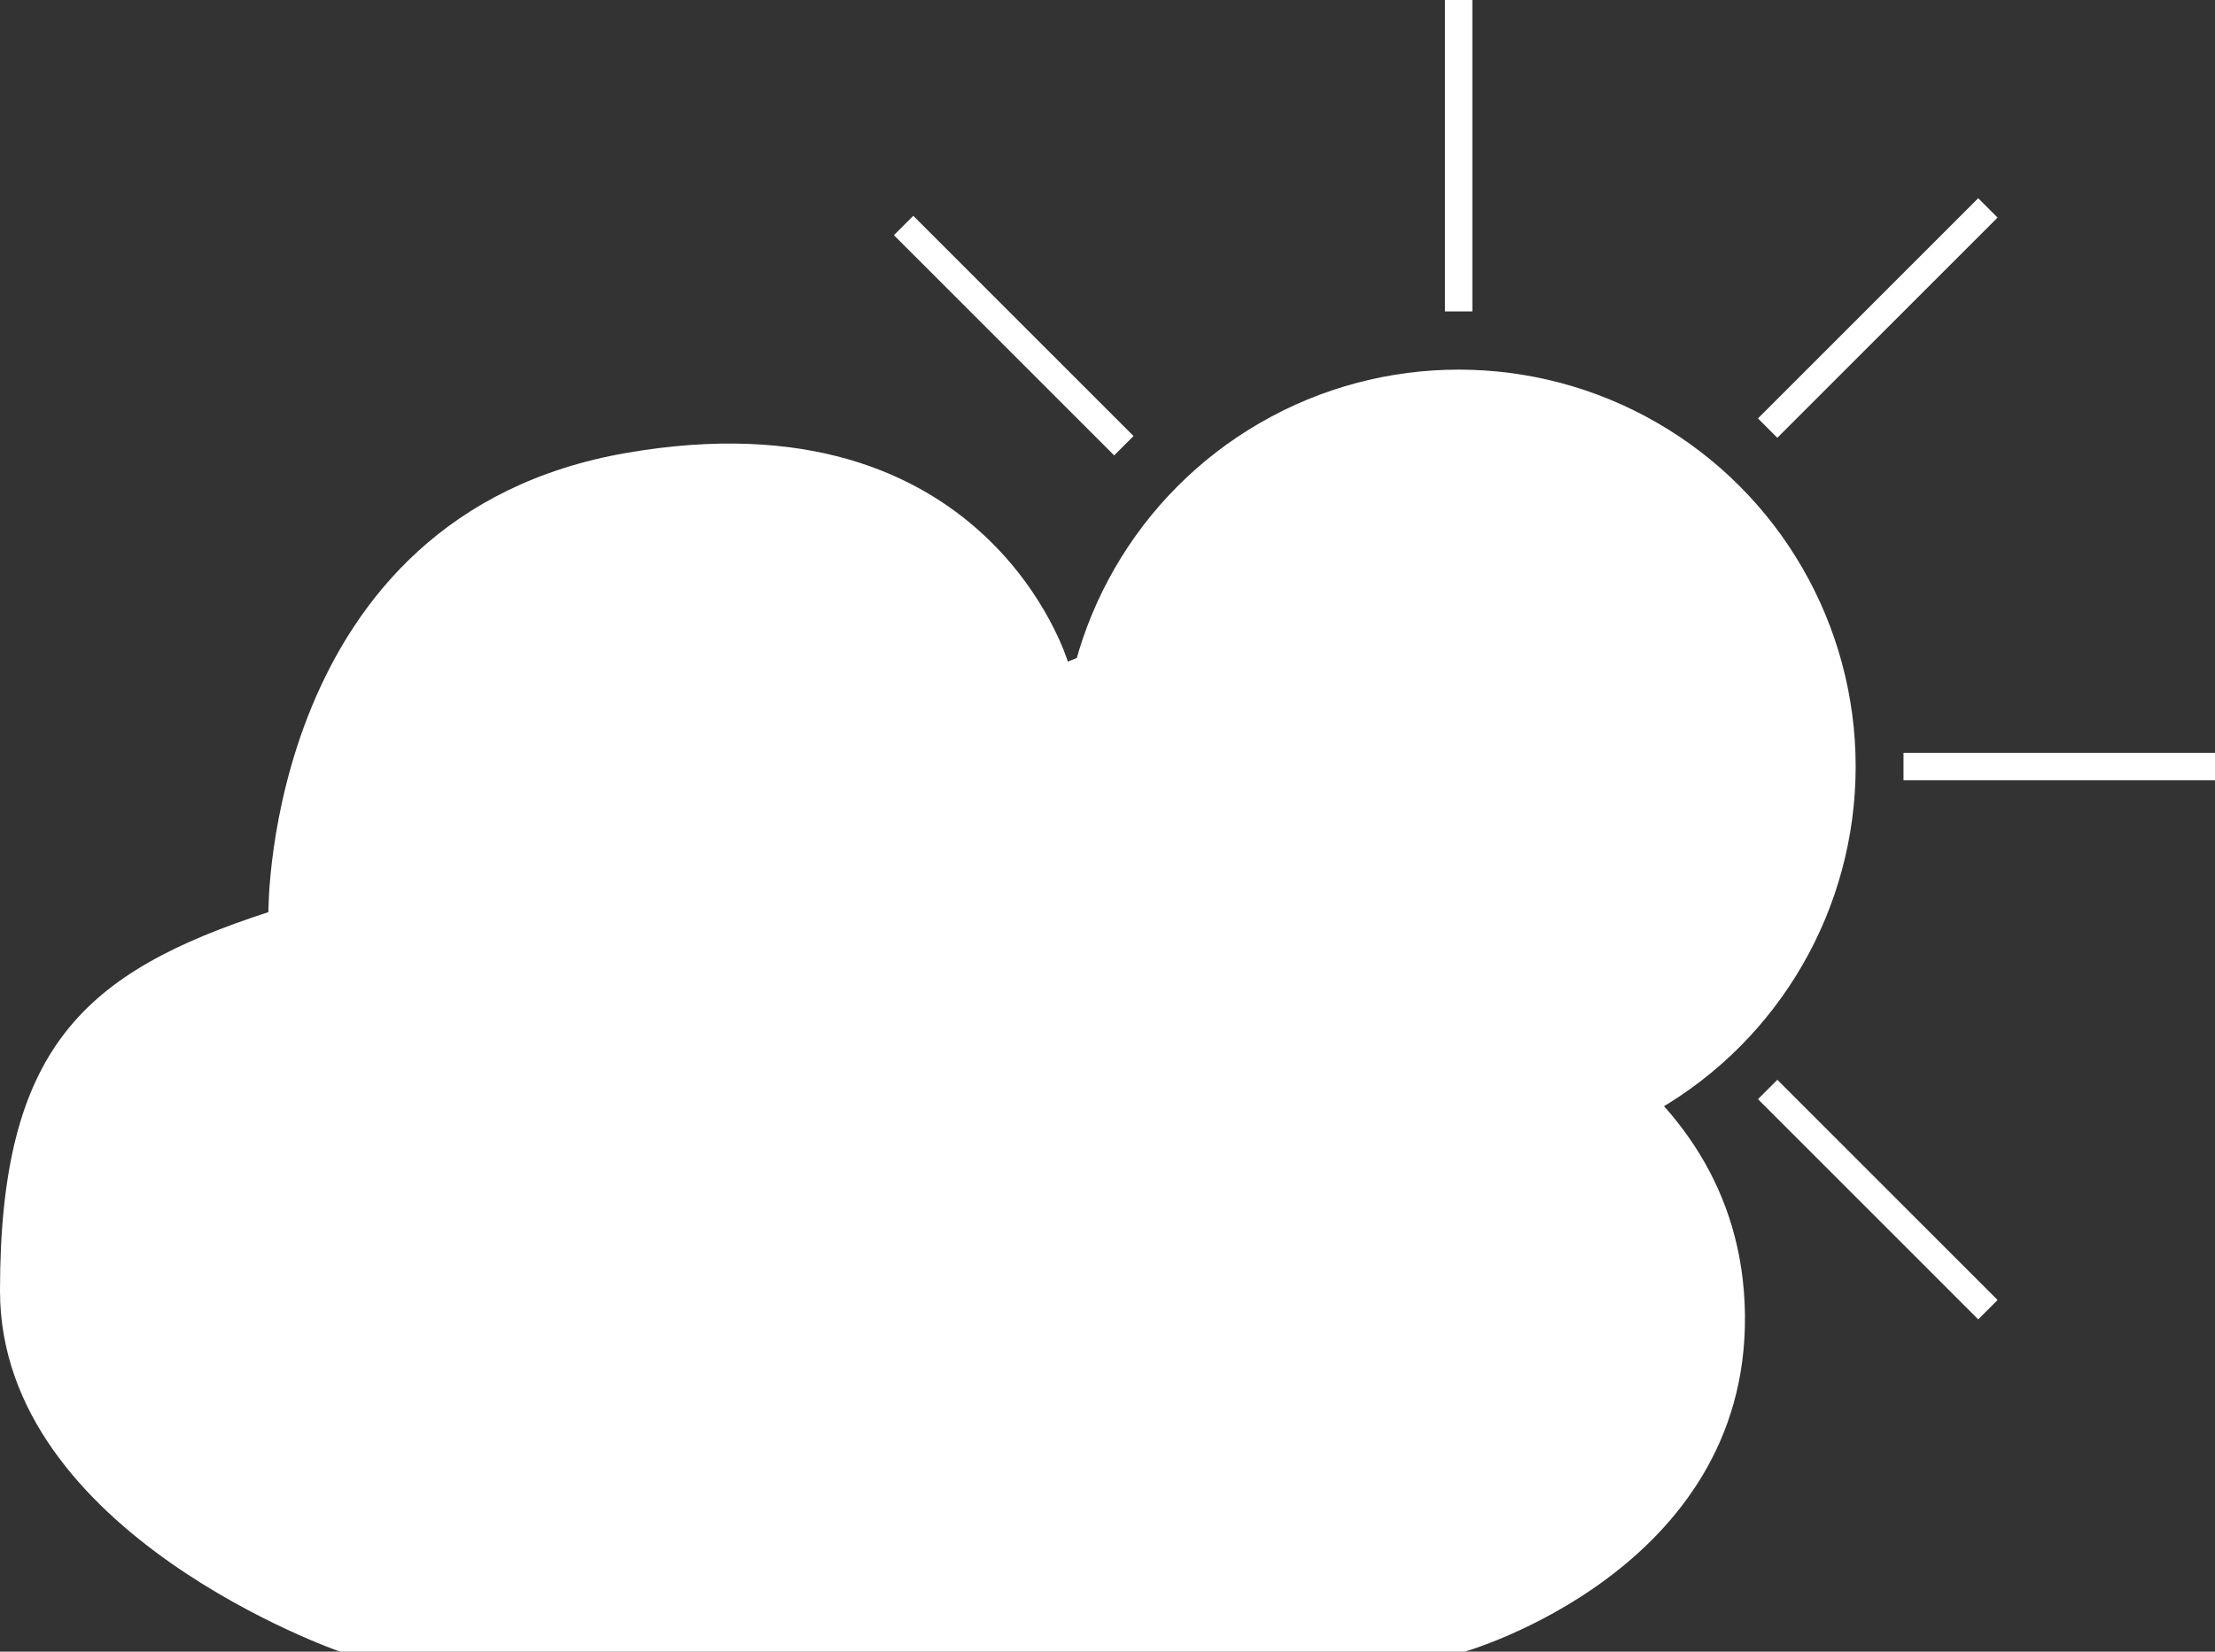 <svg xmlns="http://www.w3.org/2000/svg" viewBox="0 0 232.88 173.69"><rect x="0" y="0" width="232.88" height="173.69" fill="#333333" stroke="none"/><defs><style>.cls-1{fill:#fff;}</style></defs><g id="Layer_2" data-name="Layer 2"><g id="Layer_13" data-name="Layer 13"><g id="clouds_sun" data-name="clouds + sun"><circle class="cls-1" cx="153.36" cy="80.61" r="41.74"/><rect class="cls-1" x="153.36" y="128.47" width="2.88" height="32.75"/><rect class="cls-1" x="151.92" width="2.88" height="32.75"/><rect class="cls-1" x="88.76" y="64.23" width="2.88" height="32.75" transform="translate(9.6 170.81) rotate(-90)"/><rect class="cls-1" x="215.07" y="64.23" width="2.88" height="32.75" transform="translate(135.9 297.12) rotate(-90)"/><rect class="cls-1" x="105.14" y="18.92" width="2.88" height="32.75" transform="translate(6.26 85.7) rotate(-45)"/><rect class="cls-1" x="195.98" y="109.77" width="2.88" height="32.75" transform="translate(-31.37 176.55) rotate(-45)"/><rect class="cls-1" x="105.14" y="107.91" width="2.88" height="32.75" transform="translate(94.05 287.53) rotate(-135)"/><rect class="cls-1" x="195.98" y="17.06" width="2.88" height="32.75" transform="translate(313.38 196.68) rotate(-135)"/><path class="cls-1" d="M154,173.69H35.75S0,161.33,0,135.75s8.81-33.51,28.22-39.83c0,0-.31-41.71,37.64-48.29s46.41,21.95,46.41,21.95,21.64-9.41,34.18,3.13c0,0,14.74,8.16,7.53,30.42,0,0,29.16,8.16,29.48,35.13S154,173.69,154,173.69Z"/></g></g></g></svg>